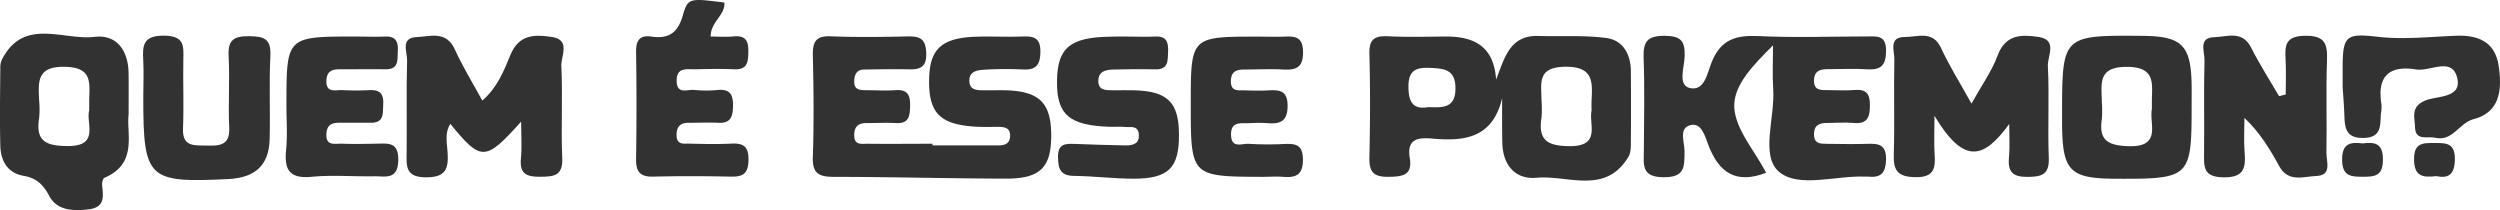 <svg id="Layer_1" data-name="Layer 1" xmlns="http://www.w3.org/2000/svg" viewBox="0 0 967.34 81.32"><defs><style>.cls-1{fill:#333232;}</style></defs><title>witpk</title><path class="cls-1" d="M702.22,22.29c-7.27,7.25-15.41,15.3-15,23.92S695.11,63,699.55,71.58c-11.82,4.57-18.28-.18-22.35-10.68-1.26-3.27-2.57-8.88-7-7.73-4.63,1.19-2.18,6.65-2.22,10.14-.06,5.8.29,10.08-8.11,10-8.77,0-7.66-5-7.63-10.44.07-11.9.33-23.81-.1-35.69-.24-6.36,1.51-8.66,8.25-8.58,6.21.07,7.81,2,7.64,7.93-.12,4.18-2.71,11,1.83,12.23,6,1.55,7-6.15,8.69-10.17,3.6-8.69,9.49-10.3,18-9.89,13.93.68,27.92.15,41.88.14,3.81,0,7.55-.68,7.52,5.5,0,5.54-1.86,7.57-7.32,7.21-5-.33-10-.05-15-.05-2.87,0-5.35.36-5.55,4.11-.22,4.16,2.59,4,5.34,4,3.45,0,6.93.24,10.36-.05,4.54-.37,5.95,1.45,5.93,5.92,0,4.66-1,7.34-6.35,6.84-3.42-.32-6.9,0-10.35,0-3.23,0-5.07,1.14-4.93,4.69.13,3.31,2.43,3.36,4.76,3.38,5.37.05,10.75.18,16.11,0,4.46-.17,7.11.54,7,6.13-.14,5-1.85,7.07-6.74,6.56-.38,0-.77,0-1.15,0-11.45-.53-25.9,4.58-33.53-1.88C697.25,65,703,50.28,702.29,39.35,701.92,33.68,702.22,28,702.22,22.29Z" transform="translate(-16.17 -4.74)"/><path class="cls-1" d="M377,61c8.43,0,16.87,0,25.3,0,2.36,0,4.63-.43,4.72-3.65s-2.19-3.49-4.58-3.52c-3.07,0-6.15.11-9.21-.1-13.64-.93-17.87-5.5-17.54-18.7.29-11.31,4.86-15.56,17.75-16.07,6.13-.24,12.29.15,18.43-.1,4.57-.19,7,.7,6.86,6.18-.11,5.11-1.94,6.8-6.78,6.58a141,141,0,0,0-15,.09c-2.59.16-5.75.61-5.7,4.26.05,3.84,3.14,3.67,5.85,3.7s5.38-.05,8.06,0c13.1.35,17.67,4.78,17.76,17.14.08,12.67-4.16,17.08-17.52,17.05-22.22-.06-44.44-.67-66.65-.69-5.72,0-8.28-1.32-8.06-7.66.43-13,.31-26.12,0-39.17-.11-5.12.9-7.79,6.84-7.55,10,.4,20,.25,29.95.05,4.55-.1,6.84.85,7.08,6.21s-2,6.63-6.58,6.52c-5.76-.13-11.52,0-17.28.07-2.85,0-3.91,1.65-4,4.4-.16,3.39,2,3.58,4.4,3.6,3.84,0,7.7.26,11.52,0,4.78-.37,5.81,1.92,5.7,6.16-.11,3.89-.44,6.84-5.45,6.56-3.83-.21-7.68,0-11.52,0-3.4,0-4.76,1.72-4.64,5,.12,3.62,2.85,3,4.94,3,8.44.1,16.88,0,25.32,0Z" transform="translate(-16.17 -4.74)"/><path class="cls-1" d="M597.39,42.75c-3.65,15.41-14.57,16.74-26.91,15.62-5.64-.51-10.08.07-8.81,7.58,1.14,6.82-3.11,7.12-8.29,7.21-5.38.09-7.47-1.68-7.34-7.24.29-13.42.37-26.85,0-40.26-.18-5.87,2.11-7.15,7.37-6.88,7.27.38,14.57.15,21.85.09,11-.09,18.9,3.49,19.81,16.66,3.22-8.18,5.17-17.21,16.36-16.88,8.8.26,17.7-.36,26.37.81,6.34.86,9.35,6.24,9.41,12.72q.11,13.8,0,27.6c0,1.89,0,4.09-.94,5.61-8.89,14.89-23.44,7-35.53,8.13-8.44.77-13.19-5.1-13.28-13.88C597.35,54,597.39,48.38,597.39,42.75ZM632,47.57c0-1.73-.06-2.88,0-4,.41-7.33.64-13.15-10.27-13s-9.13,6.44-9.1,12.84a43.85,43.85,0,0,1,0,6.88c-1.36,8.69,2.27,10.93,10.8,11C635.85,61.41,630.85,52.74,632,47.57Zm-63.09-1.38c5.6.22,10.44.38,10.43-7.28,0-7.32-4.41-7.66-9.86-7.9-5.61-.25-8.43,1.07-8.33,7.55C561.22,44.64,563.22,47.16,568.89,46.19Z" transform="translate(-16.17 -4.74)"/><path class="cls-1" d="M217.82,51.79c-13.87,15.46-15.48,15.46-27.4.89-2.25,3.52-1.29,7.41-1.06,11,.43,6.46-.74,9.75-8.52,9.67s-7.4-4.27-7.33-9.55c.15-11.9-.15-23.81.18-35.7.08-3.19-2.66-8.71,3.59-9,5.24-.21,11.54-2.67,14.9,4.8,3,6.6,6.82,12.79,10.61,19.75,5.81-5,8.37-11.54,10.87-17.62,3.38-8.23,9.63-7.9,16-7,7.48,1.1,3.53,7.45,3.71,11.21.58,11.87-.16,23.8.35,35.68.3,6.94-3.33,7.16-8.49,7.21s-8.06-1-7.5-7C218.15,61.75,217.82,57.27,217.82,51.79Z" transform="translate(-16.17 -4.74)"/><path class="cls-1" d="M793.61,52.7c-10.12,14-17.75,15.47-28.93-3.16,0,6.8-.21,10.68.05,14.52.37,5.55.06,9.38-7.53,9.23-6.8-.14-8.45-2.6-8.26-8.83.38-12.24-.05-24.51.22-36.76.08-3.22-2.34-8.71,4.06-8.64,4.87.05,10.77-2.72,14,4.24s7.27,13.36,11.79,21.53c3.87-7,7.83-12.48,10.11-18.62,3.08-8.27,9.36-8.12,15.8-7.18,7.57,1.1,3.45,7.44,3.64,11.15.61,11.84-.12,23.74.36,35.59.27,6.61-2.79,7.37-8.21,7.41s-7.69-1.65-7.22-7.21C793.9,61.57,793.61,57.13,793.61,52.7Z" transform="translate(-16.17 -4.74)"/><path class="cls-1" d="M65.94,49c-.94,7.32,3.71,19-9.37,24.54-.63.27-1,2-.89,3,.55,4.44,1,8.47-5.24,9.2-6.06.7-12.2.49-15.23-5.22-2.39-4.49-5-6.88-9.92-7.75-6.24-1.09-8.84-5.82-9-11.67-.25-9.93-.08-19.88,0-29.83a7.8,7.8,0,0,1,.57-3.38C25.28,11.32,40.54,20.45,52.76,19c8.54-1,13,5.26,13.16,13.88C66,37.49,65.94,42.08,65.94,49ZM50.69,47.45c0-1.8,0-3,0-4.1.14-6.57,1.27-12.52-9.3-12.76-11.13-.26-10.38,5.88-10.08,13a35.12,35.12,0,0,1,0,6.88c-1.44,9,2.75,10.73,11,10.78C54.91,61.36,49.33,52.39,50.69,47.45Z" transform="translate(-16.17 -4.74)"/><path class="cls-1" d="M900.6,41.29c0-4.46.19-8.94-.05-13.4-.31-5.49-.17-9.22,7.5-9.31s8.75,3,8.52,9.52c-.43,11.9,0,23.83-.22,35.73-.07,3.32,2.29,8.74-3.84,9-4.94.19-10.91,2.65-14.43-3.8s-7.4-12.91-13.46-18.67c0,4.42-.29,8.87.07,13.26.53,6.29-.32,9.88-8.34,9.74-7.84-.15-7.4-4.33-7.34-9.6.14-11.91-.15-23.83.16-35.74.09-3.22-2.51-8.77,3.77-8.89,4.87-.09,10.82-2.79,14.25,4,3.26,6.45,7.19,12.56,10.83,18.82Z" transform="translate(-16.17 -4.74)"/><path class="cls-1" d="M864.19,46c0,27.3-.68,28-28.58,27.91-18.58,0-21.4-2.8-21.55-21.12V49.33c0-31,0-31,31.44-30.71,14.75.16,18.32,3.62,18.67,18.17C864.25,39.85,864.18,42.92,864.19,46Zm-15.38,1c0-1.34,0-2.1,0-2.87,0-6.79,1.74-13.48-9.69-13.52s-9.74,6.63-9.68,13.42a46.43,46.43,0,0,1,0,6.88C828.24,59,831.74,61,839.63,61.3,852.87,61.79,847.68,52.49,848.81,47Z" transform="translate(-16.17 -4.74)"/><path class="cls-1" d="M71.61,42.09c0-4.61.24-9.24,0-13.83-.38-6-.08-9.83,8.14-9.72,7.89.11,7.47,4.07,7.36,9.35-.17,8.84.24,17.69-.13,26.51-.3,7.33,4.46,6.54,9.13,6.66,5,.14,9.11,0,8.76-7-.45-9.2.27-18.46-.24-27.65-.34-6.33,2.17-7.73,8-7.66,5.52.07,8.49.88,8.16,7.47-.54,10.73,0,21.51-.28,32.26-.22,10.21-5.58,15-15.93,15.55C73.23,75.53,71.61,74.12,71.61,42.09Z" transform="translate(-16.17 -4.74)"/><path class="cls-1" d="M451.62,18.88c3.85,0,7.7.17,11.53,0,4.28-.22,5.15,2.07,5,5.7s.24,7.13-5.07,7-10.77-.09-16.15.07c-2.73.08-5.63.57-5.77,4.15-.16,4,2.87,3.85,5.62,3.87s5.38-.06,8.07,0C468,40,472.37,44.33,472.36,57c0,12.78-4.06,16.87-17.59,16.88-7.66,0-15.33-1-23-1.08-5.28-.06-6.13-2.65-6.22-7.23-.11-5.37,3-5.27,6.67-5.14,6.53.24,13,.48,19.58.58,2.92,0,5.45-.76,5-4.52-.43-3.37-3.25-2.41-5.28-2.62s-3.84,0-5.76-.06c-16-.5-20.86-4.75-20.59-18.12.26-12.57,5.17-16.54,20.71-16.76C447.78,18.85,449.7,18.88,451.62,18.88Z" transform="translate(-16.17 -4.74)"/><path class="cls-1" d="M296.46,5.72c.37,5-5.31,7.34-5.31,13.16,3,0,6,.23,8.87-.05,4.77-.46,5.82,1.87,5.71,6.11-.09,3.9-.39,6.83-5.43,6.61s-10-.12-15,0c-3.25.08-7.43-1-7.3,4.59.13,5.33,4.27,3.09,6.81,3.4a45.71,45.71,0,0,0,9.21,0c4.74-.39,5.85,2,5.78,6.2-.07,4-.8,6.76-5.65,6.52-3.83-.19-7.68,0-11.53,0-3.37,0-4.76,1.63-4.66,5,.11,3.65,2.82,3,4.9,3.05,5.38.14,10.77.28,16.14,0,4.74-.26,6.87,1,6.79,6.33s-2.14,6.55-6.87,6.44c-10-.21-20-.24-30,0-5,.13-6.71-1.85-6.63-6.75q.32-20.74,0-41.49c-.06-4.43,1.41-6.61,5.9-5.95,6.74,1,10.31-1.44,12.24-8.36C282.34,3.84,283.14,4.07,296.46,5.72Z" transform="translate(-16.17 -4.74)"/><path class="cls-1" d="M922.62,38.39v-7.6c0-12.55,1.66-13.16,13.67-11.8,9.83,1.11,19.94,0,29.91-.41,8.72-.36,15.4,2.2,16.8,11.72,1.31,8.83.72,17.81-9.71,20.55-5.64,1.48-8,8.68-14.82,7.2-3.08-.67-7.69,1.31-7.83-4.08-.1-3.76-1.9-8,4.13-10.4,4.61-1.81,14.18-.83,12.15-8.8-2.06-8.12-10.44-2.27-15.91-3.16-10.58-1.71-15.16,2.87-13.35,13.59a14.27,14.27,0,0,1-.22,3.43c-.38,4.49.47,9.38-6.79,9.49-6.88.11-7.2-4-7.37-8.92C923.14,45,922.77,40.77,922.62,38.39Z" transform="translate(-16.17 -4.74)"/><path class="cls-1" d="M476.92,45c0-26.09,0-26.09,25.92-26.09,3.45,0,6.91.13,10.35,0,4.28-.21,7.1.21,7.17,5.91.08,6-2.61,7.09-7.64,6.82s-10,0-15,0c-2.95,0-5.18.6-5.27,4.37-.11,4.38,2.95,3.6,5.44,3.69,3.07.12,6.15.17,9.21,0,4.27-.23,7.24.15,7.29,5.88,0,6-2.7,7.24-7.73,6.82a51.25,51.25,0,0,0-6.9,0c-3.27.16-7.44-.94-7.25,4.65.18,5.29,4.29,3.16,6.82,3.34a124.55,124.55,0,0,0,13.8.06c4.26-.16,7.13.18,7.19,5.9.06,6-2.61,7.23-7.64,6.82-2.67-.22-5.37,0-8.06,0C476.92,73.05,476.92,73.05,476.92,45Z" transform="translate(-16.17 -4.74)"/><path class="cls-1" d="M127,45.48c0-26.6,0-26.6,26.54-26.6,3.83,0,7.68.16,11.51,0,4.14-.21,5.26,1.84,5.05,5.56-.2,3.42.54,7.2-4.84,7.11s-10.74,0-16.11,0c-3.1,0-6.4-.32-6.68,4.19-.31,5.25,3.69,3.71,6.37,3.87a94.21,94.21,0,0,0,10.36,0c4-.19,5.49,1.54,5.25,5.47-.2,3.48.48,7.24-4.86,7.16-3.45,0-6.9,0-10.36,0-3.07,0-6.41-.41-6.75,4.1-.41,5.24,3.56,3.84,6.27,4,4.21.19,8.43.07,12.65,0,4.56,0,9.06-1.08,8.87,6.5-.2,7.74-5.15,6-9.43,6.12-8,.12-16.17-.56-24.15.19-8.57.81-10.59-2.79-9.81-10.46C127.44,57,127,51.24,127,45.48Z" transform="translate(-16.17 -4.74)"/><path class="cls-1" d="M930.32,60.23c4.75-.6,7.93-.11,7.89,6.29s-3.11,6.61-7.89,6.61-7.86-.37-7.9-6.62S925.57,59.63,930.32,60.23Z" transform="translate(-16.17 -4.74)"/><path class="cls-1" d="M958.79,72.88c-5.48.7-8.44-.14-8.53-6.35-.09-6.44,3.22-6.48,7.88-6.47s8,0,7.91,6.44C965.93,72.62,963.26,73.82,958.79,72.88Z" transform="translate(-16.17 -4.74)"/></svg>